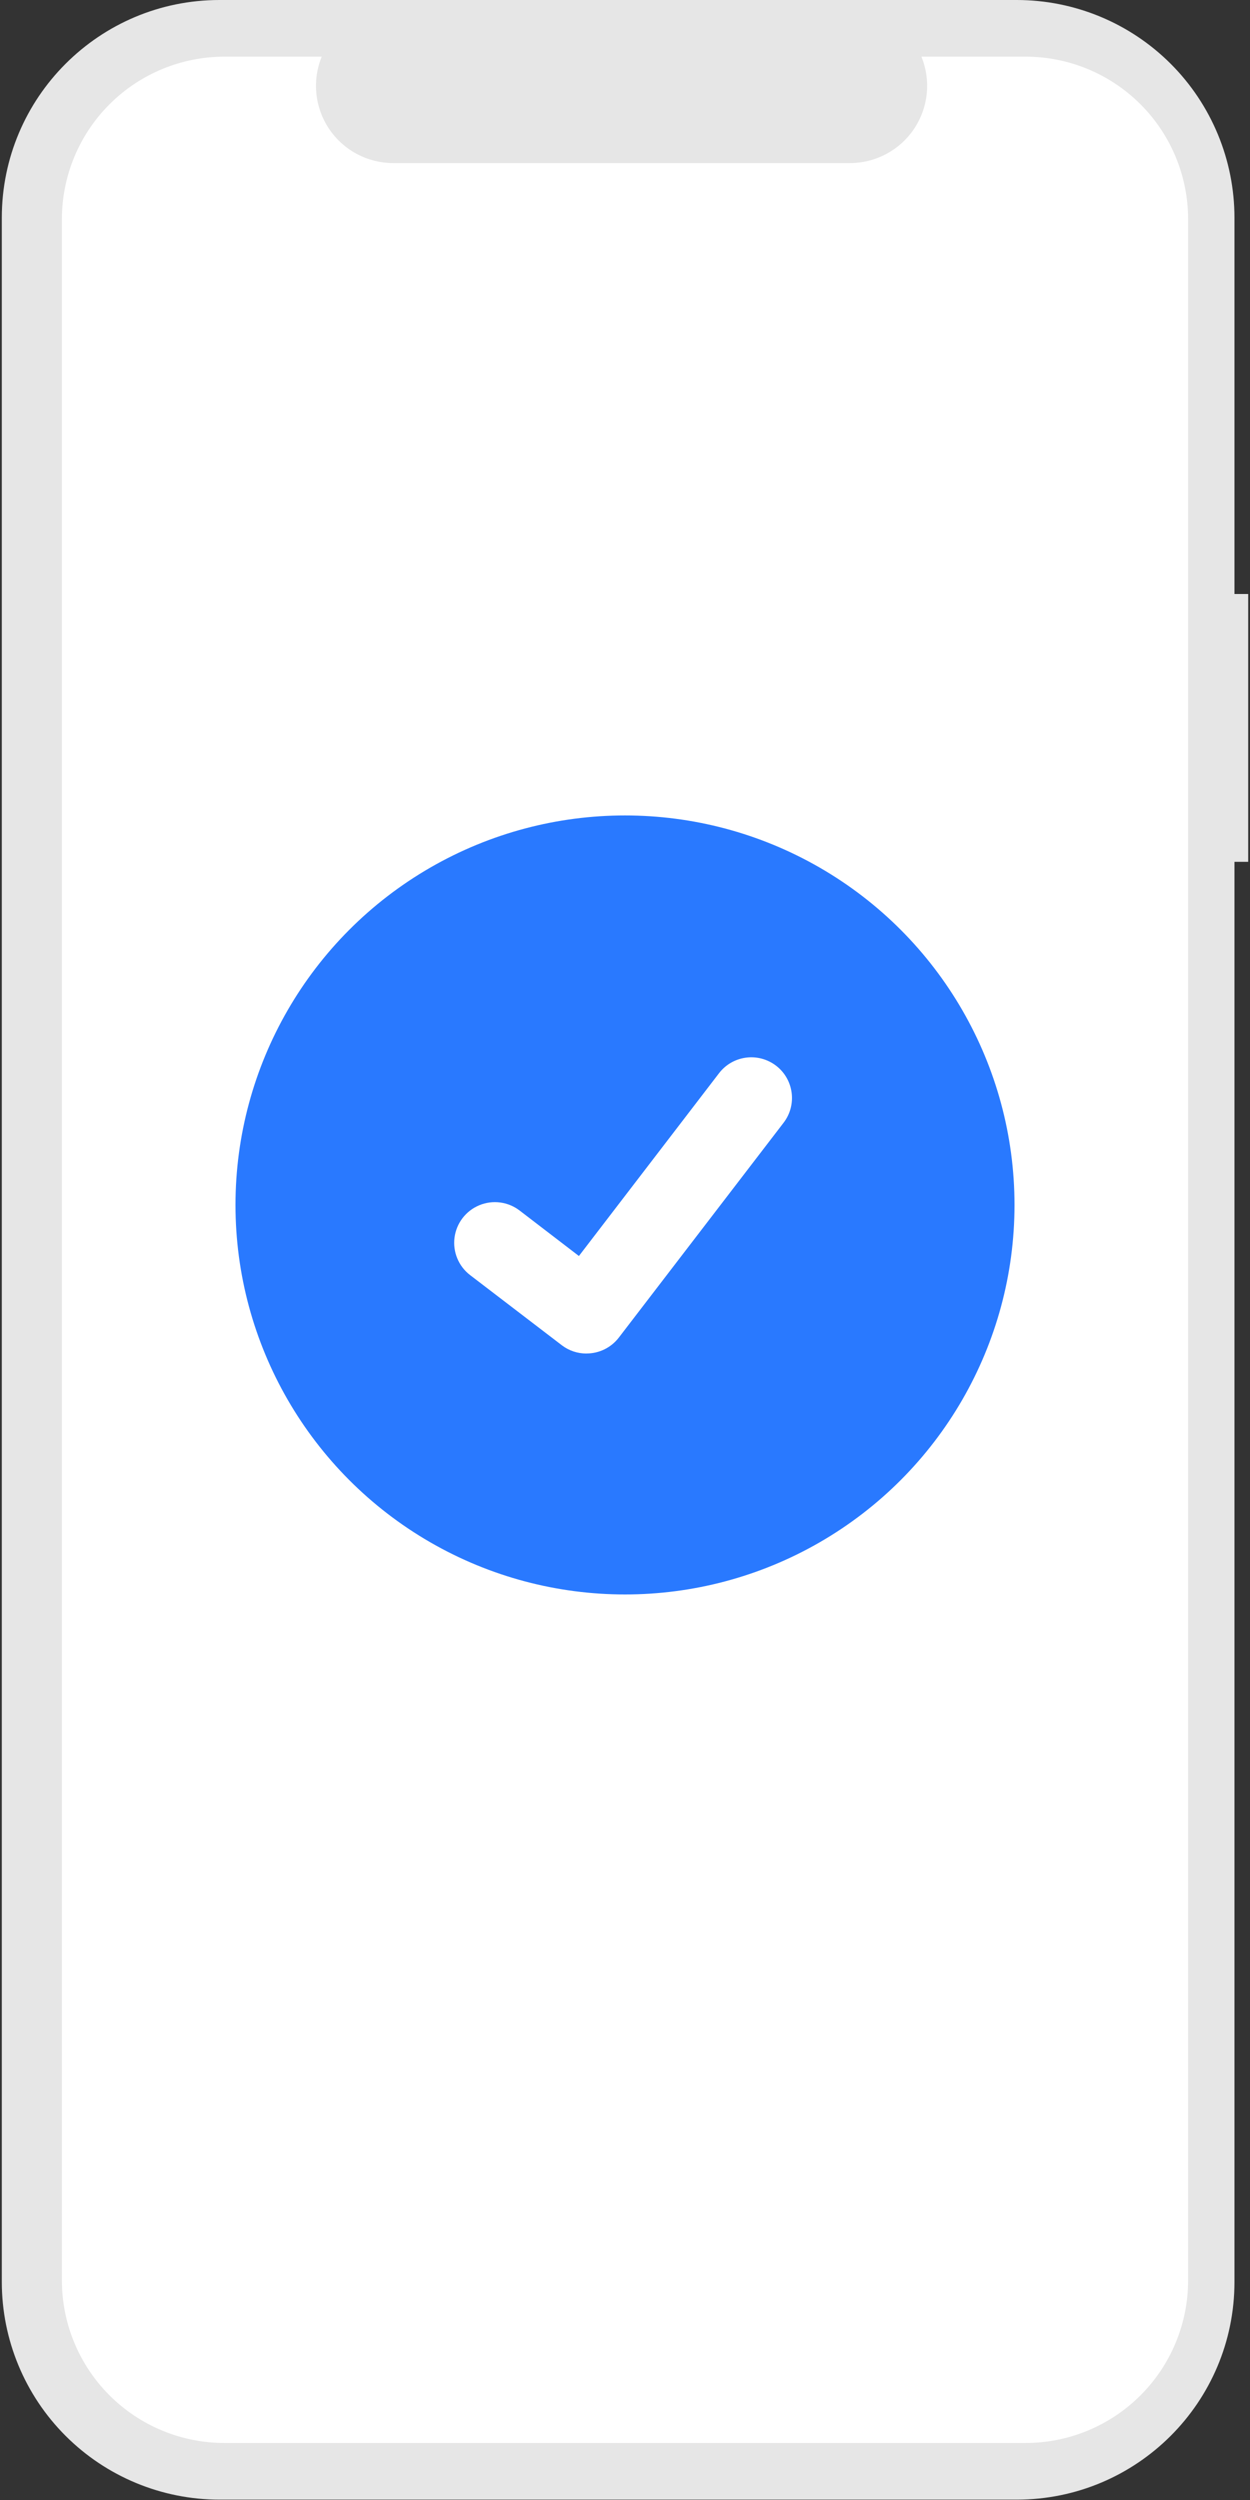 <?xml version="1.0" encoding="UTF-8"?>
<svg width="271px" height="542px" viewBox="0 0 271 542" version="1.1" xmlns="http://www.w3.org/2000/svg" xmlns:xlink="http://www.w3.org/1999/xlink">
    <rect x="0" y="0" width="271" height="542" fill="#333333" stroke="none"/>
    <title>preCallCheck</title>
    <g id="Page-1" stroke="none" stroke-width="1" fill="none" fill-rule="evenodd">
        <g id="preCallCheck" transform="translate(0.392, 0)" fill-rule="nonzero">
            <path d="M270.217,128.781 L267.239,128.781 L267.239,47.211 C267.239,34.69 262.265,22.681 253.412,13.828 C244.558,4.974 232.55,0 220.029,0 L47.211,0 C21.137,0 0,21.137 0,47.211 L0,494.712 C0,507.233 4.974,519.241 13.828,528.095 C22.681,536.949 34.69,541.923 47.211,541.923 L220.029,541.923 C246.102,541.923 267.239,520.786 267.239,494.712 L267.239,186.844 L270.217,186.844 L270.217,128.781 Z" id="Path" fill="#E6E6E6"></path>
            <path d="M221.934,12.283 L199.375,12.283 C201.482,17.447 200.879,23.322 197.768,27.952 C194.656,32.581 189.445,35.359 183.867,35.359 L84.861,35.359 C79.283,35.359 74.072,32.582 70.96,27.952 C67.849,23.322 67.246,17.447 69.353,12.283 L48.283,12.283 C38.933,12.283 29.965,15.997 23.353,22.609 C16.741,29.221 13.027,38.188 13.027,47.539 L13.027,494.384 C13.027,503.734 16.741,512.702 23.353,519.314 C29.965,525.926 38.933,529.64 48.283,529.64 L221.934,529.64 C231.284,529.64 240.252,525.926 246.864,519.314 C253.475,512.702 257.19,503.734 257.19,494.384 L257.19,494.384 L257.19,47.539 C257.19,38.188 253.475,29.221 246.864,22.609 C240.252,15.997 231.284,12.283 221.934,12.283 Z" id="Path" fill="#FFFFFF"></path>
            <circle id="baf12095-0797-4180-a98d-6422936d747a" fill="#2979FF" cx="135.108" cy="261.234" r="84.446"></circle>
            <path d="M126.74,293.447 C124.841,293.451 122.991,292.836 121.471,291.696 L121.377,291.626 L101.531,276.444 C99.03,274.527 97.743,271.421 98.152,268.297 C98.562,265.173 100.608,262.505 103.518,261.298 C106.429,260.091 109.762,260.528 112.263,262.446 L125.117,272.303 L155.494,232.674 C156.916,230.818 159.018,229.604 161.336,229.298 C163.653,228.992 165.998,229.619 167.854,231.041 L167.856,231.043 L167.668,231.305 L167.861,231.043 C171.721,234.01 172.45,239.54 169.492,243.406 L133.763,289.998 C132.088,292.173 129.494,293.445 126.748,293.437 L126.74,293.447 Z" id="b582f34e-fd02-4670-b1d8-d23f069ed737" fill="#FFFFFF"></path>
        </g>
    </g>
</svg>